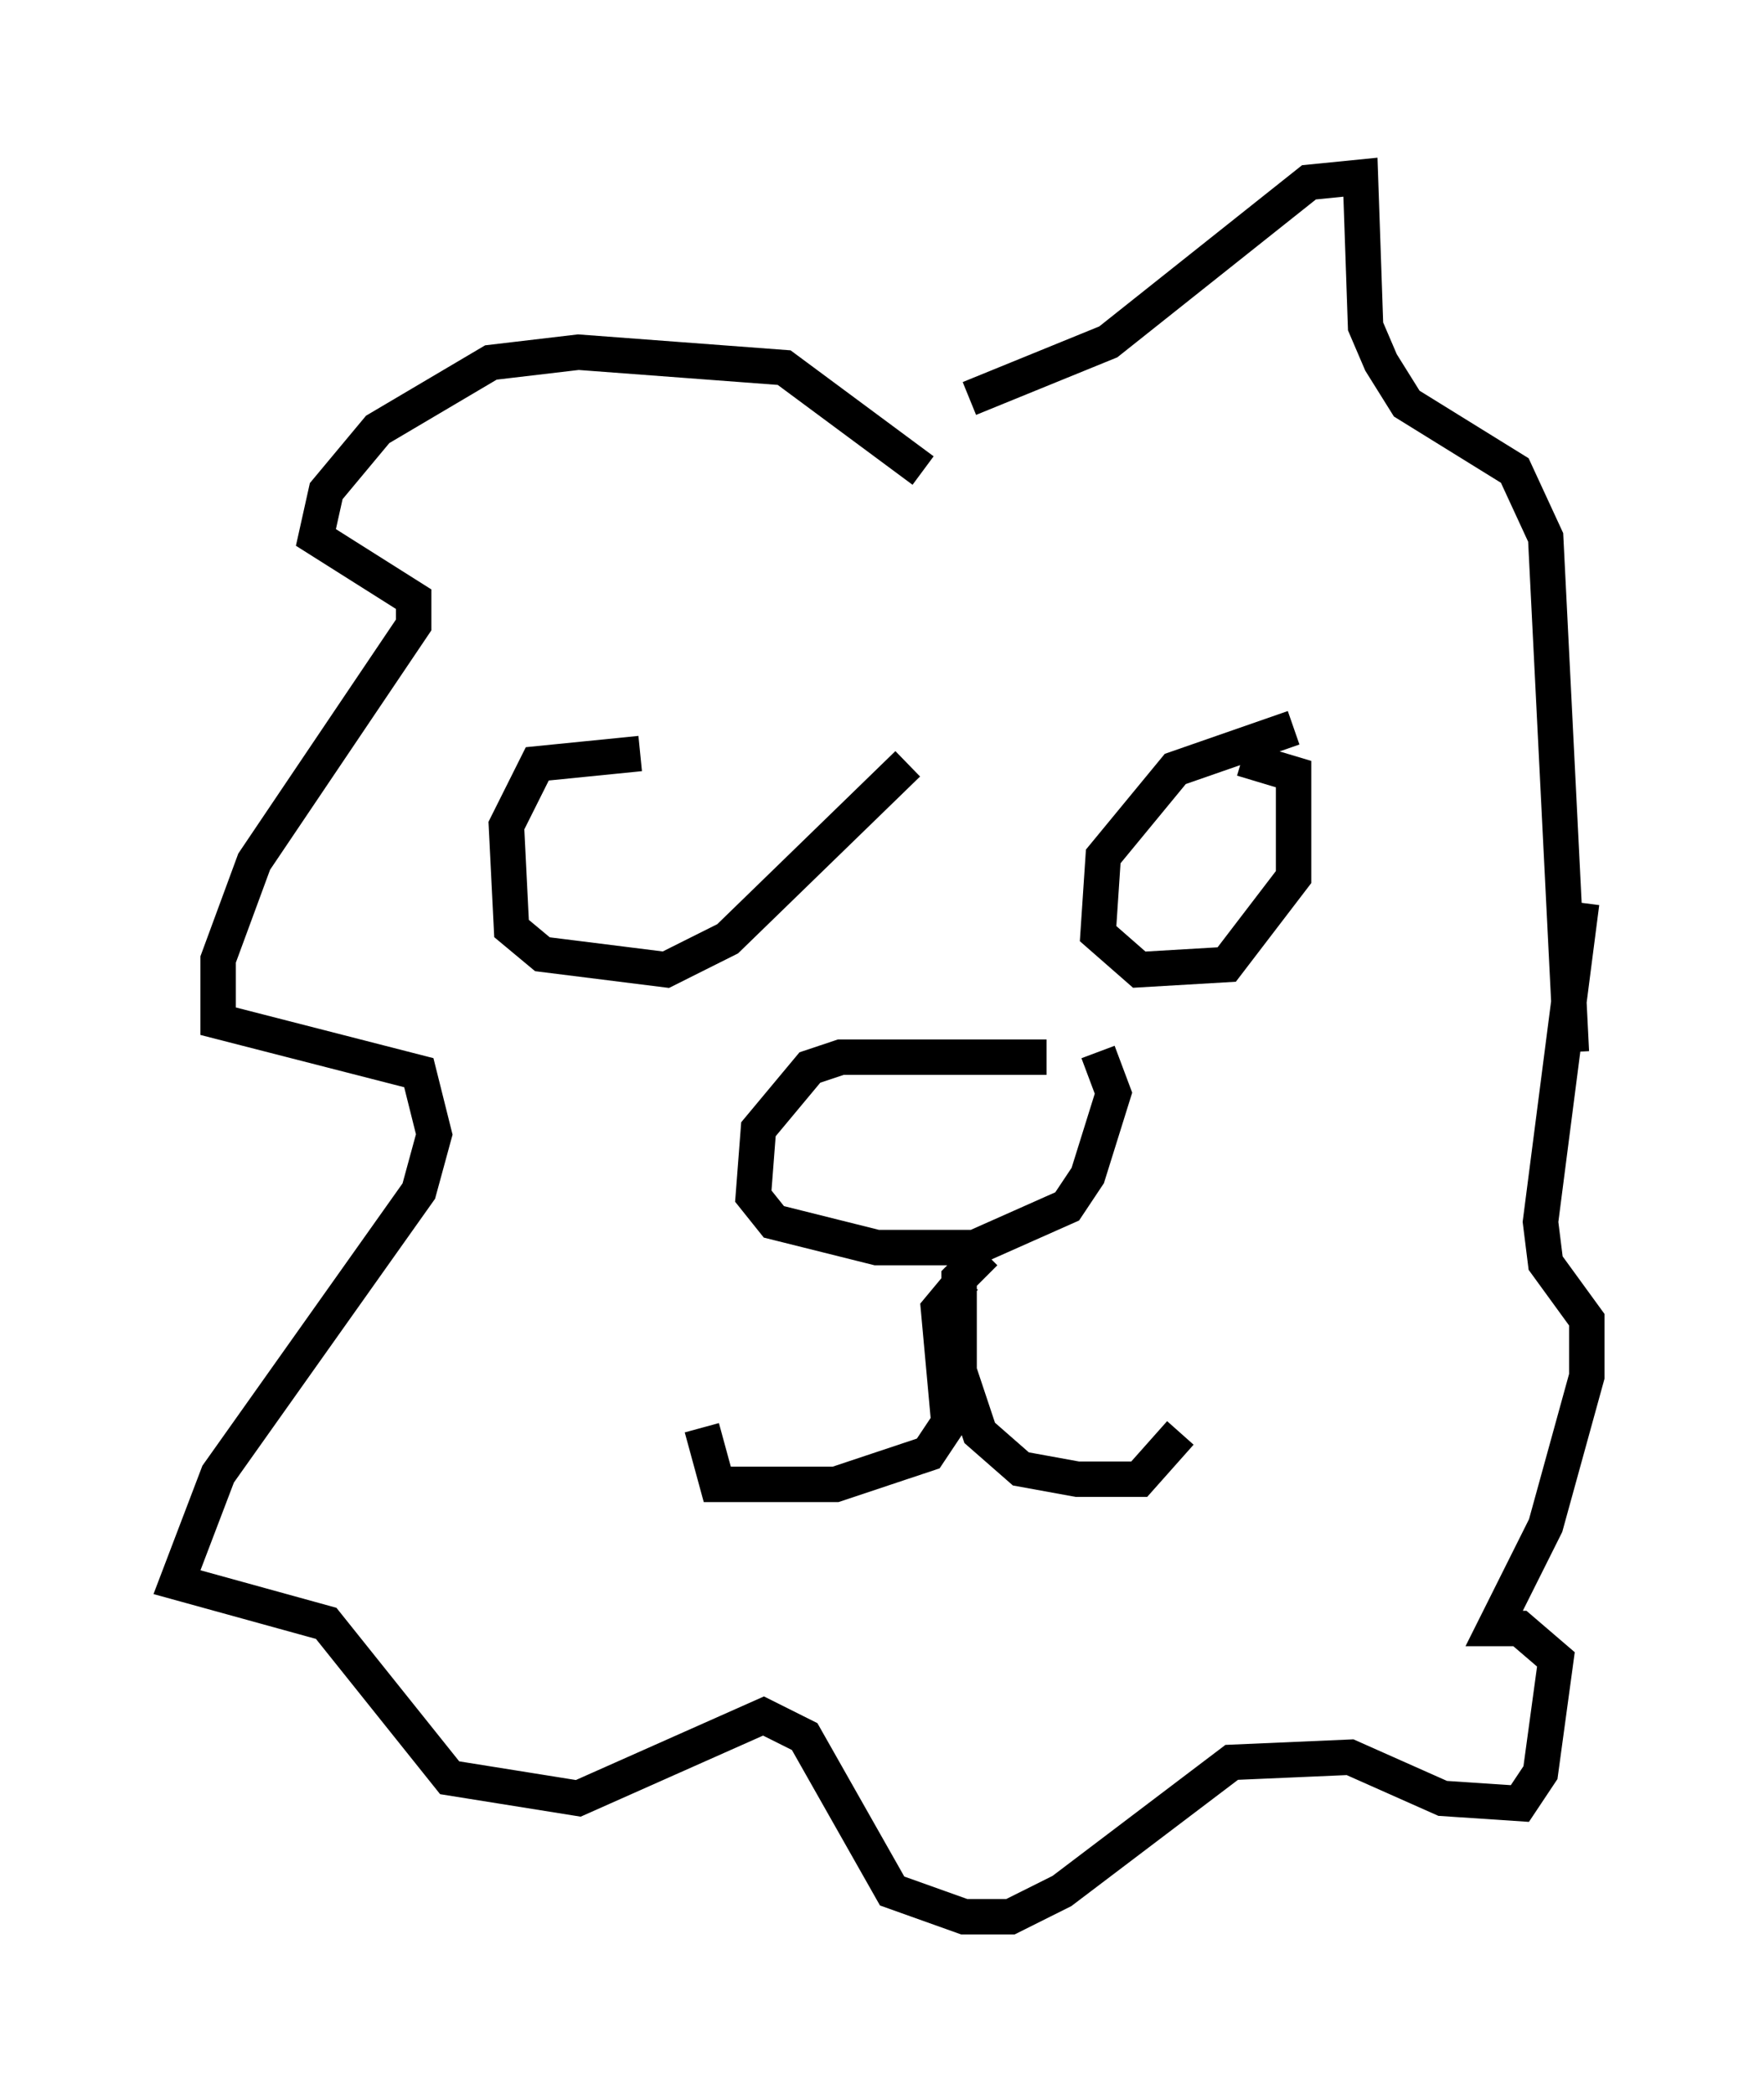 <?xml version="1.0" encoding="utf-8" ?>
<svg baseProfile="full" height="59.095" version="1.1" width="49.799" xmlns="http://www.w3.org/2000/svg" xmlns:ev="http://www.w3.org/2001/xml-events" xmlns:xlink="http://www.w3.org/1999/xlink"><defs /><rect fill="white" height="59.095" width="49.799" x="0" y="0" /><path d="M22.285, 22.43 m-4.212, -1.162 l-2.905, 0.291 -0.872, 1.743 l0.145, 2.905 0.872, 0.726 l3.486, 0.436 1.743, -0.872 l5.084, -4.939 m10.894, -1.017 l-3.341, 1.162 -2.034, 2.469 l-0.145, 2.179 1.162, 1.017 l2.469, -0.145 1.888, -2.469 l0.0, -2.905 -1.453, -0.436 m-5.52, 8.425 l-5.81, 0.0 -0.872, 0.291 l-1.453, 1.743 -0.145, 1.888 l0.581, 0.726 2.905, 0.726 l2.76, 0.0 2.615, -1.162 l0.581, -0.872 0.726, -2.324 l-0.436, -1.162 m-3.777, 6.391 l-0.726, 0.872 0.291, 3.196 l-0.581, 0.872 -2.615, 0.872 l-3.341, 0.0 -0.436, -1.598 m7.989, -4.939 l-0.726, 0.726 0.0, 2.615 l0.581, 1.743 1.162, 1.017 l1.598, 0.291 1.743, 0.0 l1.162, -1.307 m-7.263, -27.162 l-3.922, -2.905 -5.81, -0.436 l-2.469, 0.291 -3.196, 1.888 l-1.453, 1.743 -0.291, 1.307 l2.76, 1.743 0.0, 0.726 l-4.503, 6.682 -1.017, 2.76 l0.0, 1.743 5.665, 1.453 l0.436, 1.743 -0.436, 1.598 l-5.665, 7.989 -1.162, 3.05 l4.212, 1.162 3.486, 4.358 l3.631, 0.581 5.229, -2.324 l1.162, 0.581 2.469, 4.358 l2.034, 0.726 1.307, 0.0 l1.453, -0.726 4.793, -3.631 l3.341, -0.145 2.615, 1.162 l2.179, 0.145 0.581, -0.872 l0.436, -3.196 -1.017, -0.872 l-0.726, 0.0 1.453, -2.905 l1.162, -4.212 0.0, -1.598 l-1.162, -1.598 -0.145, -1.162 l1.162, -9.006 m-17.285, -14.235 l3.922, -1.598 5.665, -4.503 l1.453, -0.145 0.145, 4.212 l0.436, 1.017 0.726, 1.162 l3.05, 1.888 0.872, 1.888 l0.726, 14.525 " fill="none" stroke="black" stroke-width="1" /></svg>